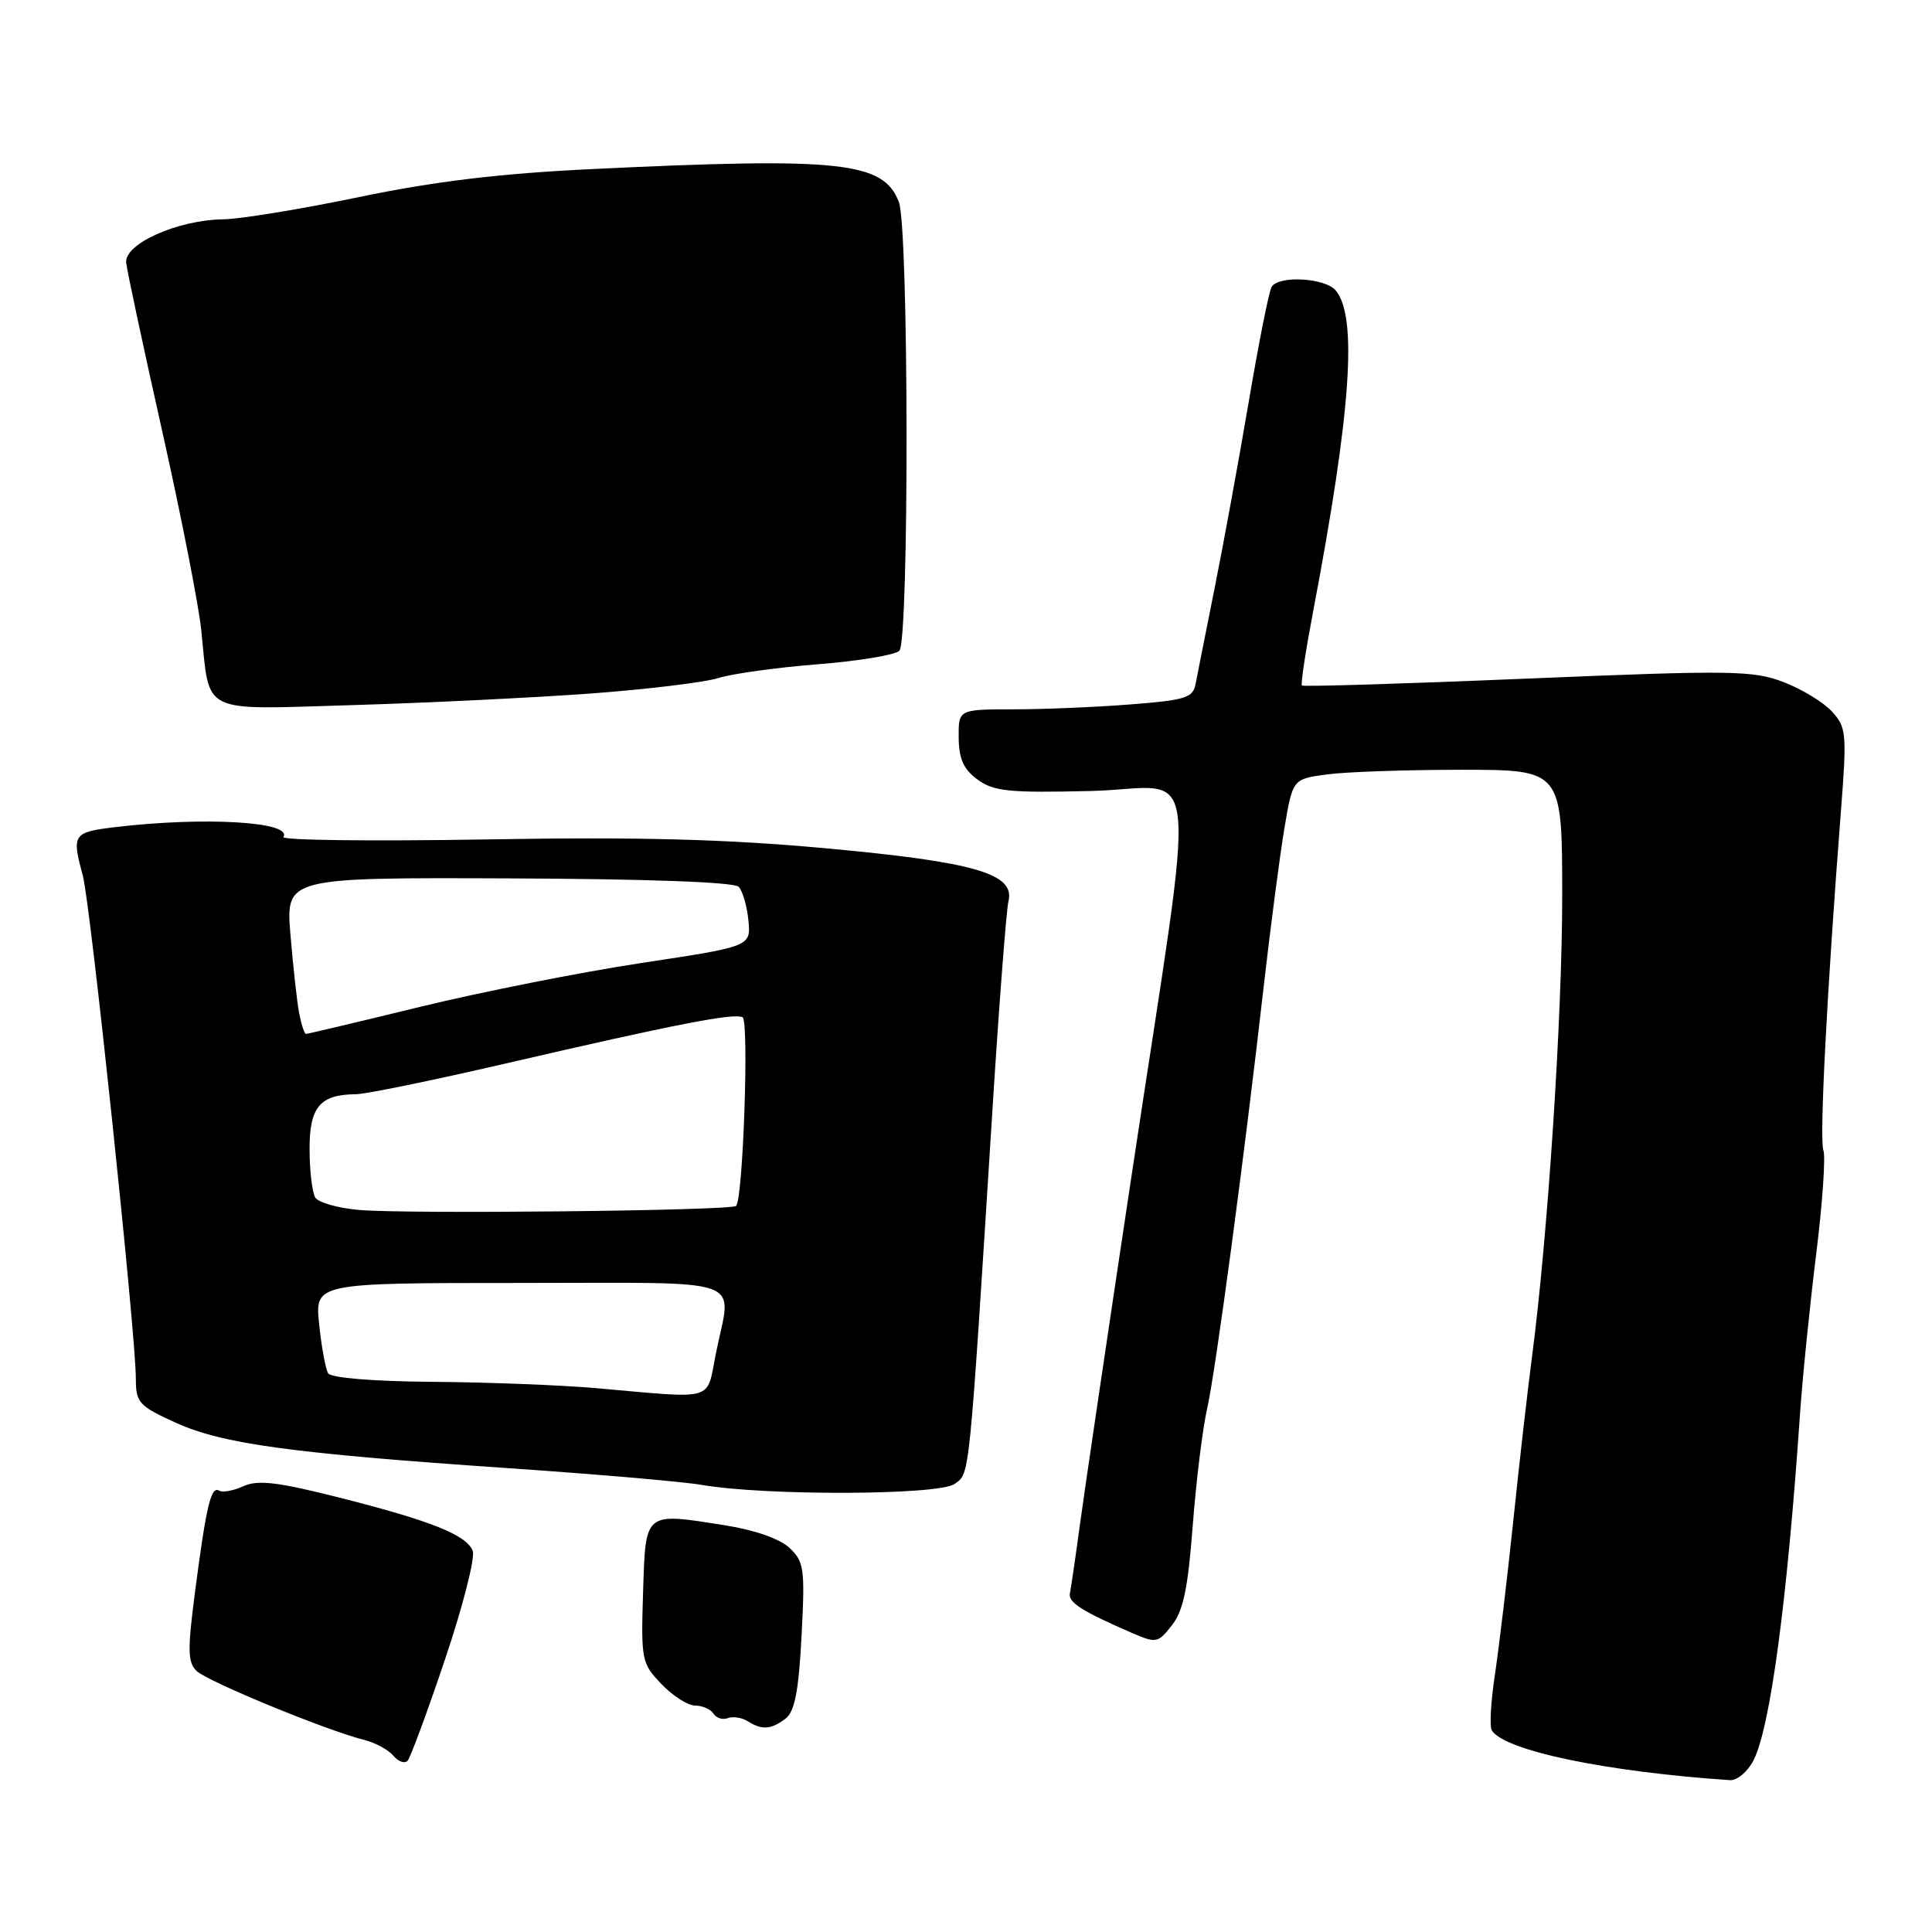 <?xml version="1.0" encoding="UTF-8" standalone="no"?>
<!DOCTYPE svg PUBLIC "-//W3C//DTD SVG 1.1//EN" "http://www.w3.org/Graphics/SVG/1.1/DTD/svg11.dtd" >
<svg xmlns="http://www.w3.org/2000/svg" xmlns:xlink="http://www.w3.org/1999/xlink" version="1.1" viewBox="0 0 256 256">
 <g >
 <path fill="currentColor"
d=" M 232.35 233.25 C 234.56 228.94 236.81 212.20 238.50 187.50 C 238.84 182.55 239.81 172.97 240.65 166.21 C 241.49 159.45 241.92 153.24 241.61 152.43 C 241.06 151.01 242.09 131.17 243.93 107.50 C 244.73 97.17 244.66 96.36 242.74 94.28 C 241.62 93.05 238.72 91.29 236.30 90.37 C 232.27 88.83 229.44 88.79 202.36 89.92 C 186.11 90.60 172.68 91.01 172.51 90.83 C 172.33 90.65 173.01 86.20 174.01 80.95 C 179.02 54.58 179.90 42.00 177.00 38.50 C 175.60 36.81 169.45 36.46 168.50 38.01 C 168.15 38.56 166.79 45.42 165.46 53.26 C 164.13 61.09 162.09 72.22 160.93 78.00 C 159.77 83.78 158.65 89.45 158.43 90.60 C 158.08 92.47 157.12 92.77 149.77 93.34 C 145.22 93.70 138.24 93.99 134.25 93.99 C 127.00 94.00 127.00 94.00 127.03 97.75 C 127.06 100.57 127.68 101.95 129.55 103.31 C 131.69 104.87 133.75 105.07 144.58 104.81 C 159.36 104.45 158.66 97.86 149.98 155.50 C 146.75 176.95 143.64 197.96 143.07 202.20 C 142.50 206.43 141.91 210.44 141.77 211.11 C 141.50 212.31 143.35 213.49 149.92 216.34 C 153.21 217.77 153.43 217.73 155.29 215.35 C 156.79 213.45 157.42 210.41 158.04 202.19 C 158.49 196.31 159.34 189.35 159.94 186.71 C 161.08 181.70 164.92 153.00 167.53 130.00 C 168.38 122.58 169.57 113.52 170.17 109.87 C 171.28 103.23 171.28 103.23 175.78 102.62 C 178.25 102.28 186.29 102.00 193.64 102.00 C 207.00 102.00 207.00 102.00 207.00 118.77 C 207.00 134.78 205.08 164.01 202.97 180.00 C 202.43 184.12 201.32 193.80 200.52 201.50 C 199.71 209.20 198.61 218.39 198.08 221.93 C 197.54 225.46 197.36 228.77 197.67 229.28 C 199.33 231.96 212.71 234.76 229.22 235.88 C 230.17 235.95 231.58 234.76 232.35 233.25 Z  M 58.99 219.81 C 61.34 212.83 62.98 206.39 62.64 205.51 C 61.83 203.39 57.17 201.53 44.85 198.41 C 36.77 196.37 34.16 196.06 32.25 196.93 C 30.93 197.53 29.49 197.80 29.04 197.52 C 27.97 196.86 27.34 199.47 25.87 210.72 C 24.83 218.66 24.86 220.28 26.07 221.43 C 27.55 222.83 43.43 229.36 48.21 230.53 C 49.70 230.90 51.46 231.85 52.12 232.64 C 52.78 233.43 53.63 233.73 54.02 233.29 C 54.40 232.86 56.64 226.79 58.99 219.81 Z  M 104.10 227.72 C 105.30 226.80 105.83 224.08 106.21 216.79 C 106.68 207.85 106.55 206.93 104.61 205.10 C 103.32 203.89 99.97 202.72 96.00 202.10 C 85.31 200.41 85.55 200.21 85.21 211.00 C 84.93 219.96 85.02 220.42 87.65 223.15 C 89.15 224.72 91.16 226.00 92.13 226.00 C 93.09 226.00 94.18 226.48 94.54 227.07 C 94.91 227.66 95.76 227.92 96.44 227.66 C 97.12 227.40 98.32 227.59 99.09 228.08 C 100.97 229.27 102.18 229.18 104.10 227.72 Z  M 126.49 196.63 C 128.53 195.14 128.36 196.84 131.54 146.50 C 132.41 132.75 133.35 120.55 133.63 119.40 C 134.51 115.76 129.13 114.21 109.39 112.40 C 96.00 111.18 84.65 110.88 64.29 111.23 C 49.32 111.48 37.29 111.34 37.55 110.91 C 38.81 108.88 27.09 108.19 15.25 109.60 C 9.67 110.27 9.48 110.55 10.97 116.00 C 11.98 119.69 18.00 176.76 18.00 182.66 C 18.00 185.85 18.39 186.29 23.25 188.50 C 29.44 191.33 38.60 192.58 67.50 194.55 C 79.05 195.34 90.53 196.33 93.00 196.76 C 101.49 198.22 124.44 198.13 126.49 196.63 Z  M 78.20 91.90 C 85.73 91.34 93.38 90.42 95.20 89.84 C 97.01 89.27 102.92 88.45 108.33 88.02 C 113.73 87.60 118.61 86.79 119.17 86.23 C 120.48 84.92 120.42 30.23 119.11 26.78 C 117.07 21.43 111.44 20.82 78.50 22.40 C 66.22 22.99 57.64 24.02 47.59 26.11 C 39.94 27.70 31.84 29.03 29.59 29.06 C 23.53 29.14 16.44 32.31 16.72 34.82 C 16.84 35.92 18.99 45.97 21.50 57.16 C 24.01 68.35 26.33 80.20 26.67 83.50 C 27.84 94.81 26.27 94.03 46.72 93.43 C 56.50 93.14 70.66 92.45 78.20 91.90 Z  M 79.00 183.94 C 74.33 183.53 64.56 183.15 57.31 183.10 C 49.48 183.04 43.86 182.58 43.48 181.97 C 43.14 181.41 42.60 178.49 42.29 175.47 C 41.72 170.00 41.72 170.00 68.86 170.00 C 99.71 170.00 96.94 169.00 94.86 179.33 C 93.56 185.79 95.07 185.35 79.00 183.94 Z  M 47.52 160.32 C 44.78 160.08 42.20 159.34 41.78 158.69 C 41.37 158.03 41.02 155.15 41.02 152.29 C 41.00 146.68 42.40 145.02 47.18 144.99 C 48.46 144.98 57.38 143.15 67.00 140.92 C 89.62 135.68 97.29 134.19 98.40 134.80 C 99.27 135.29 98.46 158.87 97.54 159.79 C 96.91 160.43 53.68 160.89 47.52 160.32 Z  M 39.64 134.25 C 39.35 132.74 38.84 128.07 38.49 123.89 C 37.86 116.28 37.86 116.28 67.38 116.39 C 85.60 116.46 97.27 116.88 97.87 117.50 C 98.40 118.05 98.98 120.05 99.17 121.96 C 99.50 125.41 99.50 125.41 85.00 127.60 C 77.03 128.81 63.85 131.42 55.72 133.40 C 47.59 135.38 40.76 137.00 40.55 137.00 C 40.33 137.00 39.93 135.76 39.64 134.25 Z "/>
</g>
</svg>